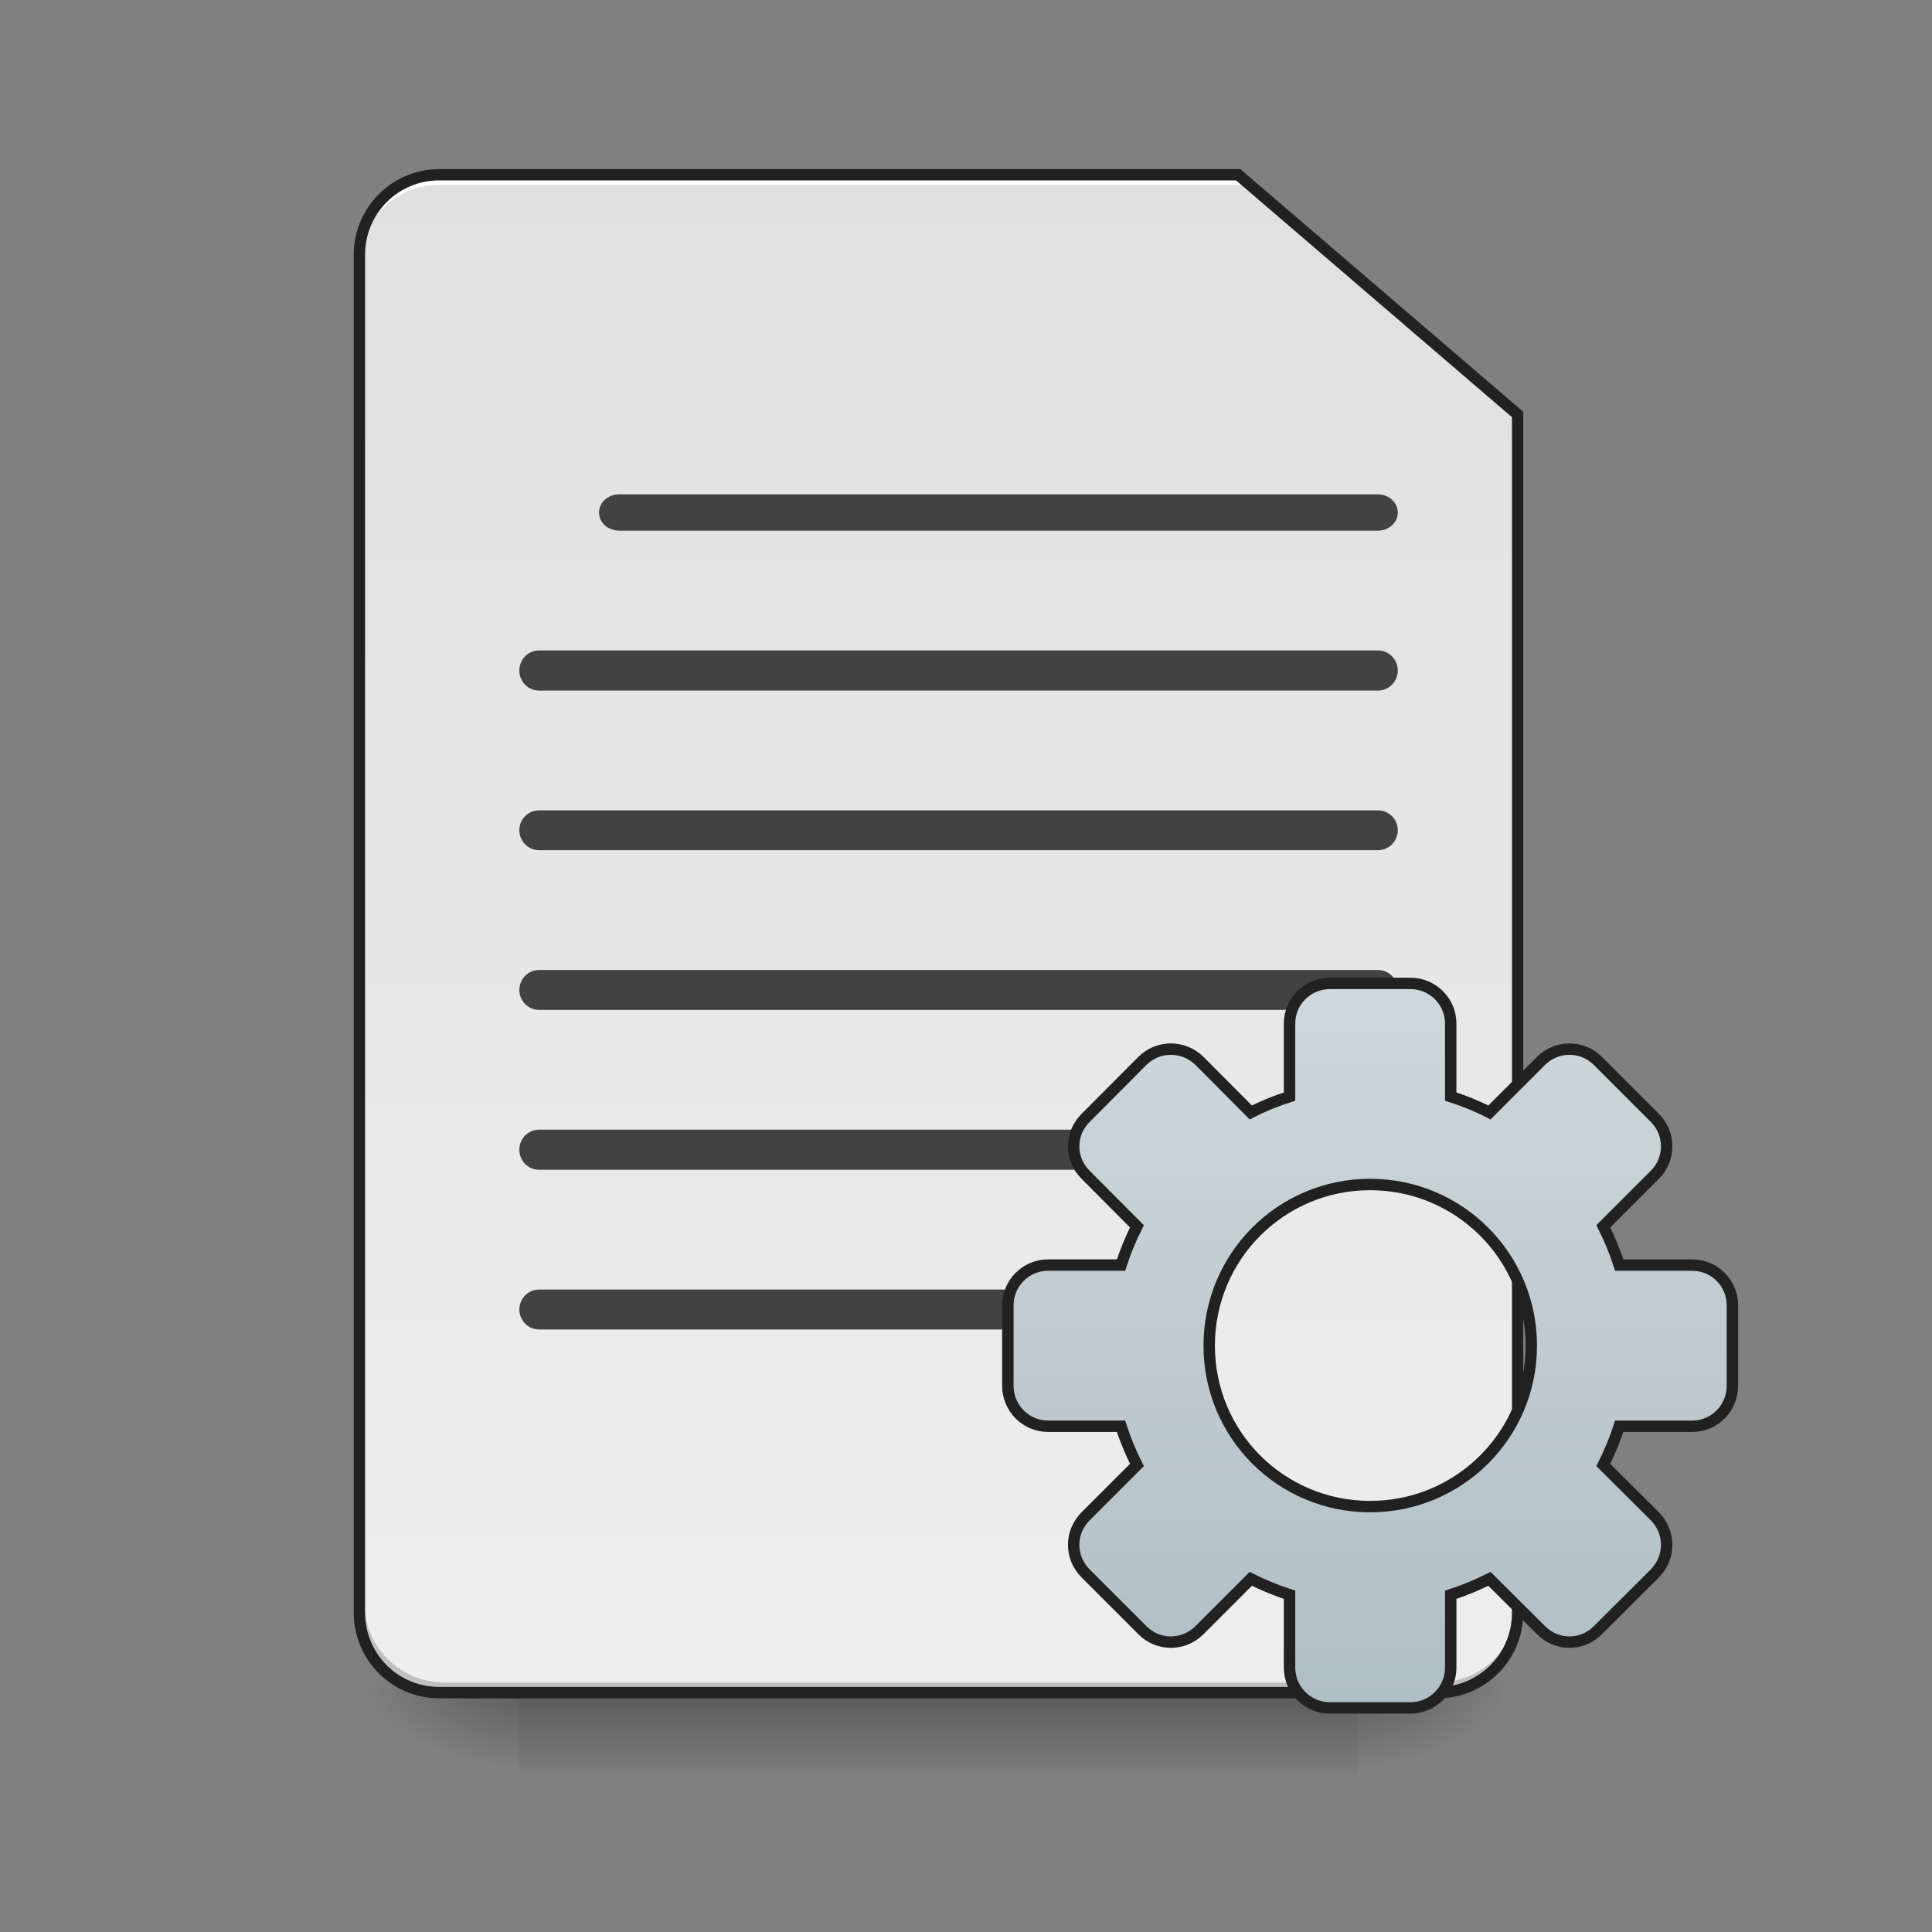 <?xml version="1.0" encoding="UTF-8"?>
<svg xmlns="http://www.w3.org/2000/svg" xmlns:xlink="http://www.w3.org/1999/xlink" width="32pt" height="32pt" viewBox="0 0 32 32" version="1.1">
<rect x="0" y="0" width="32" height="32" fill="#808080" stroke="none"/>
<defs>
<linearGradient id="linear0" gradientUnits="userSpaceOnUse" x1="254" y1="233.5" x2="254" y2="254.667" gradientTransform="matrix(0.063,0,0,0.063,-0,13.439)">
<stop offset="0" style="stop-color:rgb(0%,0%,0%);stop-opacity:0.275;"/>
<stop offset="1" style="stop-color:rgb(0%,0%,0%);stop-opacity:0;"/>
</linearGradient>
<radialGradient id="radial0" gradientUnits="userSpaceOnUse" cx="450.909" cy="189.579" fx="450.909" fy="189.579" r="21.167" gradientTransform="matrix(0,-0.078,-0.141,-0,48.823,63.595)">
<stop offset="0" style="stop-color:rgb(0%,0%,0%);stop-opacity:0.314;"/>
<stop offset="0.222" style="stop-color:rgb(0%,0%,0%);stop-opacity:0.275;"/>
<stop offset="1" style="stop-color:rgb(0%,0%,0%);stop-opacity:0;"/>
</radialGradient>
<radialGradient id="radial1" gradientUnits="userSpaceOnUse" cx="450.909" cy="189.579" fx="450.909" fy="189.579" r="21.167" gradientTransform="matrix(-0,0.078,0.141,0,-17.732,-7.527)">
<stop offset="0" style="stop-color:rgb(0%,0%,0%);stop-opacity:0.314;"/>
<stop offset="0.222" style="stop-color:rgb(0%,0%,0%);stop-opacity:0.275;"/>
<stop offset="1" style="stop-color:rgb(0%,0%,0%);stop-opacity:0;"/>
</radialGradient>
<radialGradient id="radial2" gradientUnits="userSpaceOnUse" cx="450.909" cy="189.579" fx="450.909" fy="189.579" r="21.167" gradientTransform="matrix(-0,-0.078,0.141,-0,-17.732,63.595)">
<stop offset="0" style="stop-color:rgb(0%,0%,0%);stop-opacity:0.314;"/>
<stop offset="0.222" style="stop-color:rgb(0%,0%,0%);stop-opacity:0.275;"/>
<stop offset="1" style="stop-color:rgb(0%,0%,0%);stop-opacity:0;"/>
</radialGradient>
<radialGradient id="radial3" gradientUnits="userSpaceOnUse" cx="450.909" cy="189.579" fx="450.909" fy="189.579" r="21.167" gradientTransform="matrix(0,0.078,-0.141,0,48.823,-7.527)">
<stop offset="0" style="stop-color:rgb(0%,0%,0%);stop-opacity:0.314;"/>
<stop offset="0.222" style="stop-color:rgb(0%,0%,0%);stop-opacity:0.275;"/>
<stop offset="1" style="stop-color:rgb(0%,0%,0%);stop-opacity:0;"/>
</radialGradient>
<linearGradient id="linear1" gradientUnits="userSpaceOnUse" x1="232.833" y1="233.5" x2="232.833" y2="-168.667" gradientTransform="matrix(0.063,0,0,0.063,0,13.439)">
<stop offset="0" style="stop-color:rgb(93.333%,93.333%,93.333%);stop-opacity:1;"/>
<stop offset="1" style="stop-color:rgb(87.843%,87.843%,87.843%);stop-opacity:1;"/>
</linearGradient>
<linearGradient id="linear2" gradientUnits="userSpaceOnUse" x1="254" y1="148.833" x2="254" y2="-41.667" gradientTransform="matrix(1,0,0,1,106.224,84.88)">
<stop offset="0" style="stop-color:rgb(69.02%,74.51%,77.255%);stop-opacity:1;"/>
<stop offset="1" style="stop-color:rgb(81.176%,84.706%,86.275%);stop-opacity:1;"/>
</linearGradient>
</defs>
<g id="surface1">
<path style=" stroke:none;fill-rule:nonzero;fill:url(#linear0);" d="M 8.602 28.035 L 22.492 28.035 L 22.492 29.355 L 8.602 29.355 Z M 8.602 28.035 "/>
<path style=" stroke:none;fill-rule:nonzero;fill:url(#radial0);" d="M 22.492 28.035 L 25.137 28.035 L 25.137 26.711 L 22.492 26.711 Z M 22.492 28.035 "/>
<path style=" stroke:none;fill-rule:nonzero;fill:url(#radial1);" d="M 8.602 28.035 L 5.953 28.035 L 5.953 29.355 L 8.602 29.355 Z M 8.602 28.035 "/>
<path style=" stroke:none;fill-rule:nonzero;fill:url(#radial2);" d="M 8.602 28.035 L 5.953 28.035 L 5.953 26.711 L 8.602 26.711 Z M 8.602 28.035 "/>
<path style=" stroke:none;fill-rule:nonzero;fill:url(#radial3);" d="M 22.492 28.035 L 25.137 28.035 L 25.137 29.355 L 22.492 29.355 Z M 22.492 28.035 "/>
<path style=" stroke:none;fill-rule:nonzero;fill:url(#linear1);" d="M 7.277 2.895 C 6.543 2.895 5.953 3.484 5.953 4.219 L 5.953 26.711 C 5.953 27.445 6.543 28.035 7.277 28.035 L 23.816 28.035 C 24.547 28.035 25.137 27.445 25.137 26.711 L 25.137 6.863 L 20.508 2.895 Z M 7.277 2.895 "/>
<path style=" stroke:none;fill-rule:nonzero;fill:rgb(0%,0%,0%);fill-opacity:0.196;" d="M 7.359 28.035 C 6.625 28.035 6.035 27.445 6.035 26.711 L 6.035 26.547 C 6.035 27.277 6.625 27.867 7.359 27.867 L 23.816 27.867 C 24.547 27.867 25.137 27.277 25.137 26.547 L 25.137 26.711 C 25.137 27.445 24.547 28.035 23.816 28.035 Z M 7.359 28.035 "/>
<path style=" stroke:none;fill-rule:nonzero;fill:rgb(100%,100%,100%);fill-opacity:1;" d="M 7.277 2.895 C 6.543 2.895 5.953 3.484 5.953 4.219 L 5.953 4.383 C 5.953 3.652 6.543 3.062 7.277 3.062 L 20.59 3.062 L 20.59 2.895 Z M 7.277 2.895 "/>
<path style=" stroke:none;fill-rule:nonzero;fill:rgb(12.941%,12.941%,12.941%);fill-opacity:1;" d="M 7.277 2.801 C 6.492 2.801 5.859 3.438 5.859 4.219 L 5.859 26.711 C 5.859 27.496 6.492 28.129 7.277 28.129 L 23.816 28.129 C 24.598 28.129 25.23 27.496 25.23 26.711 L 25.23 6.82 L 20.543 2.801 Z M 7.277 2.988 L 20.473 2.988 L 25.043 6.91 L 25.043 26.711 C 25.043 27.395 24.496 27.941 23.816 27.941 L 7.277 27.941 C 6.594 27.941 6.047 27.395 6.047 26.711 L 6.047 4.219 C 6.047 3.535 6.594 2.988 7.277 2.988 Z M 7.277 2.988 "/>
<path style=" stroke:none;fill-rule:nonzero;fill:rgb(25.882%,25.882%,25.882%);fill-opacity:1;" d="M 10.254 8.188 L 22.824 8.188 C 23.004 8.188 23.152 8.324 23.152 8.488 C 23.152 8.656 23.004 8.789 22.824 8.789 L 10.254 8.789 C 10.07 8.789 9.922 8.656 9.922 8.488 C 9.922 8.324 10.07 8.188 10.254 8.188 Z M 10.254 8.188 "/>
<path style=" stroke:none;fill-rule:nonzero;fill:rgb(25.882%,25.882%,25.882%);fill-opacity:1;" d="M 8.93 10.773 L 22.824 10.773 C 23.004 10.773 23.152 10.922 23.152 11.105 C 23.152 11.289 23.004 11.438 22.824 11.438 L 8.93 11.438 C 8.746 11.438 8.602 11.289 8.602 11.105 C 8.602 10.922 8.746 10.773 8.93 10.773 Z M 8.93 10.773 "/>
<path style=" stroke:none;fill-rule:nonzero;fill:rgb(25.882%,25.882%,25.882%);fill-opacity:1;" d="M 8.93 13.422 L 22.824 13.422 C 23.004 13.422 23.152 13.57 23.152 13.75 C 23.152 13.934 23.004 14.082 22.824 14.082 L 8.93 14.082 C 8.746 14.082 8.602 13.934 8.602 13.75 C 8.602 13.57 8.746 13.422 8.93 13.422 Z M 8.93 13.422 "/>
<path style=" stroke:none;fill-rule:nonzero;fill:rgb(25.882%,25.882%,25.882%);fill-opacity:1;" d="M 8.93 16.066 L 22.824 16.066 C 23.004 16.066 23.152 16.215 23.152 16.398 C 23.152 16.578 23.004 16.727 22.824 16.727 L 8.93 16.727 C 8.746 16.727 8.602 16.578 8.602 16.398 C 8.602 16.215 8.746 16.066 8.93 16.066 Z M 8.93 16.066 "/>
<path style=" stroke:none;fill-rule:nonzero;fill:rgb(25.882%,25.882%,25.882%);fill-opacity:1;" d="M 8.93 18.711 L 22.824 18.711 C 23.004 18.711 23.152 18.859 23.152 19.043 C 23.152 19.227 23.004 19.375 22.824 19.375 L 8.93 19.375 C 8.746 19.375 8.602 19.227 8.602 19.043 C 8.602 18.859 8.746 18.711 8.93 18.711 Z M 8.93 18.711 "/>
<path style=" stroke:none;fill-rule:nonzero;fill:rgb(25.882%,25.882%,25.882%);fill-opacity:1;" d="M 8.93 21.359 L 18.852 21.359 C 19.035 21.359 19.184 21.508 19.184 21.688 C 19.184 21.871 19.035 22.02 18.852 22.02 L 8.93 22.02 C 8.746 22.02 8.602 21.871 8.602 21.688 C 8.602 21.508 8.746 21.359 8.93 21.359 Z M 8.93 21.359 "/>
<path style="fill-rule:nonzero;fill:url(#linear2);stroke-width:3;stroke-linecap:round;stroke-linejoin:miter;stroke:rgb(12.941%,12.941%,12.941%);stroke-opacity:1;stroke-miterlimit:4;" d="M 349.654 45.225 C 343.78 45.225 339.03 49.912 339.03 55.787 L 339.03 74.972 C 335.53 76.097 332.093 77.472 328.844 79.159 L 315.345 65.598 C 311.158 61.474 304.471 61.474 300.346 65.598 L 285.41 80.597 C 281.223 84.721 281.223 91.408 285.41 95.533 L 298.909 109.094 C 297.284 112.344 295.847 115.781 294.722 119.281 L 275.536 119.281 C 269.724 119.281 264.975 124.03 264.975 129.842 L 264.975 151.028 C 264.975 156.902 269.724 161.652 275.536 161.652 L 294.722 161.652 C 295.847 165.151 297.284 168.588 298.909 171.838 L 285.41 185.337 C 281.223 189.524 281.223 196.148 285.41 200.335 L 300.346 215.271 C 304.471 219.459 311.158 219.459 315.345 215.271 L 328.844 201.773 C 332.093 203.398 335.53 204.835 339.03 205.96 L 339.03 225.145 C 339.03 230.957 343.78 235.707 349.654 235.707 L 370.777 235.707 C 376.652 235.707 381.401 230.957 381.401 225.145 L 381.401 205.96 C 384.901 204.835 388.338 203.398 391.588 201.773 L 405.149 215.271 C 409.273 219.459 415.96 219.459 420.085 215.271 L 435.083 200.335 C 439.208 196.148 439.208 189.524 435.083 185.337 L 421.522 171.838 C 423.147 168.588 424.584 165.151 425.709 161.652 L 444.895 161.652 C 450.769 161.652 455.457 156.902 455.457 151.028 L 455.457 129.842 C 455.457 124.03 450.769 119.281 444.895 119.281 L 425.709 119.281 C 424.584 115.781 423.147 112.344 421.522 109.094 L 435.083 95.533 C 439.208 91.408 439.208 84.721 435.083 80.597 L 420.085 65.598 C 415.96 61.474 409.273 61.474 405.149 65.598 L 391.588 79.159 C 388.338 77.472 384.901 76.097 381.401 74.972 L 381.401 55.787 C 381.401 49.912 376.652 45.225 370.777 45.225 Z M 360.216 98.095 C 383.651 98.095 402.587 117.031 402.587 140.466 C 402.587 163.901 383.651 182.775 360.216 182.775 C 336.78 182.775 317.907 163.901 317.907 140.466 C 317.907 117.031 336.78 98.095 360.216 98.095 Z M 360.216 98.095 " transform="matrix(0.063,0,0,0.063,0,13.439)"/>
</g>
</svg>
